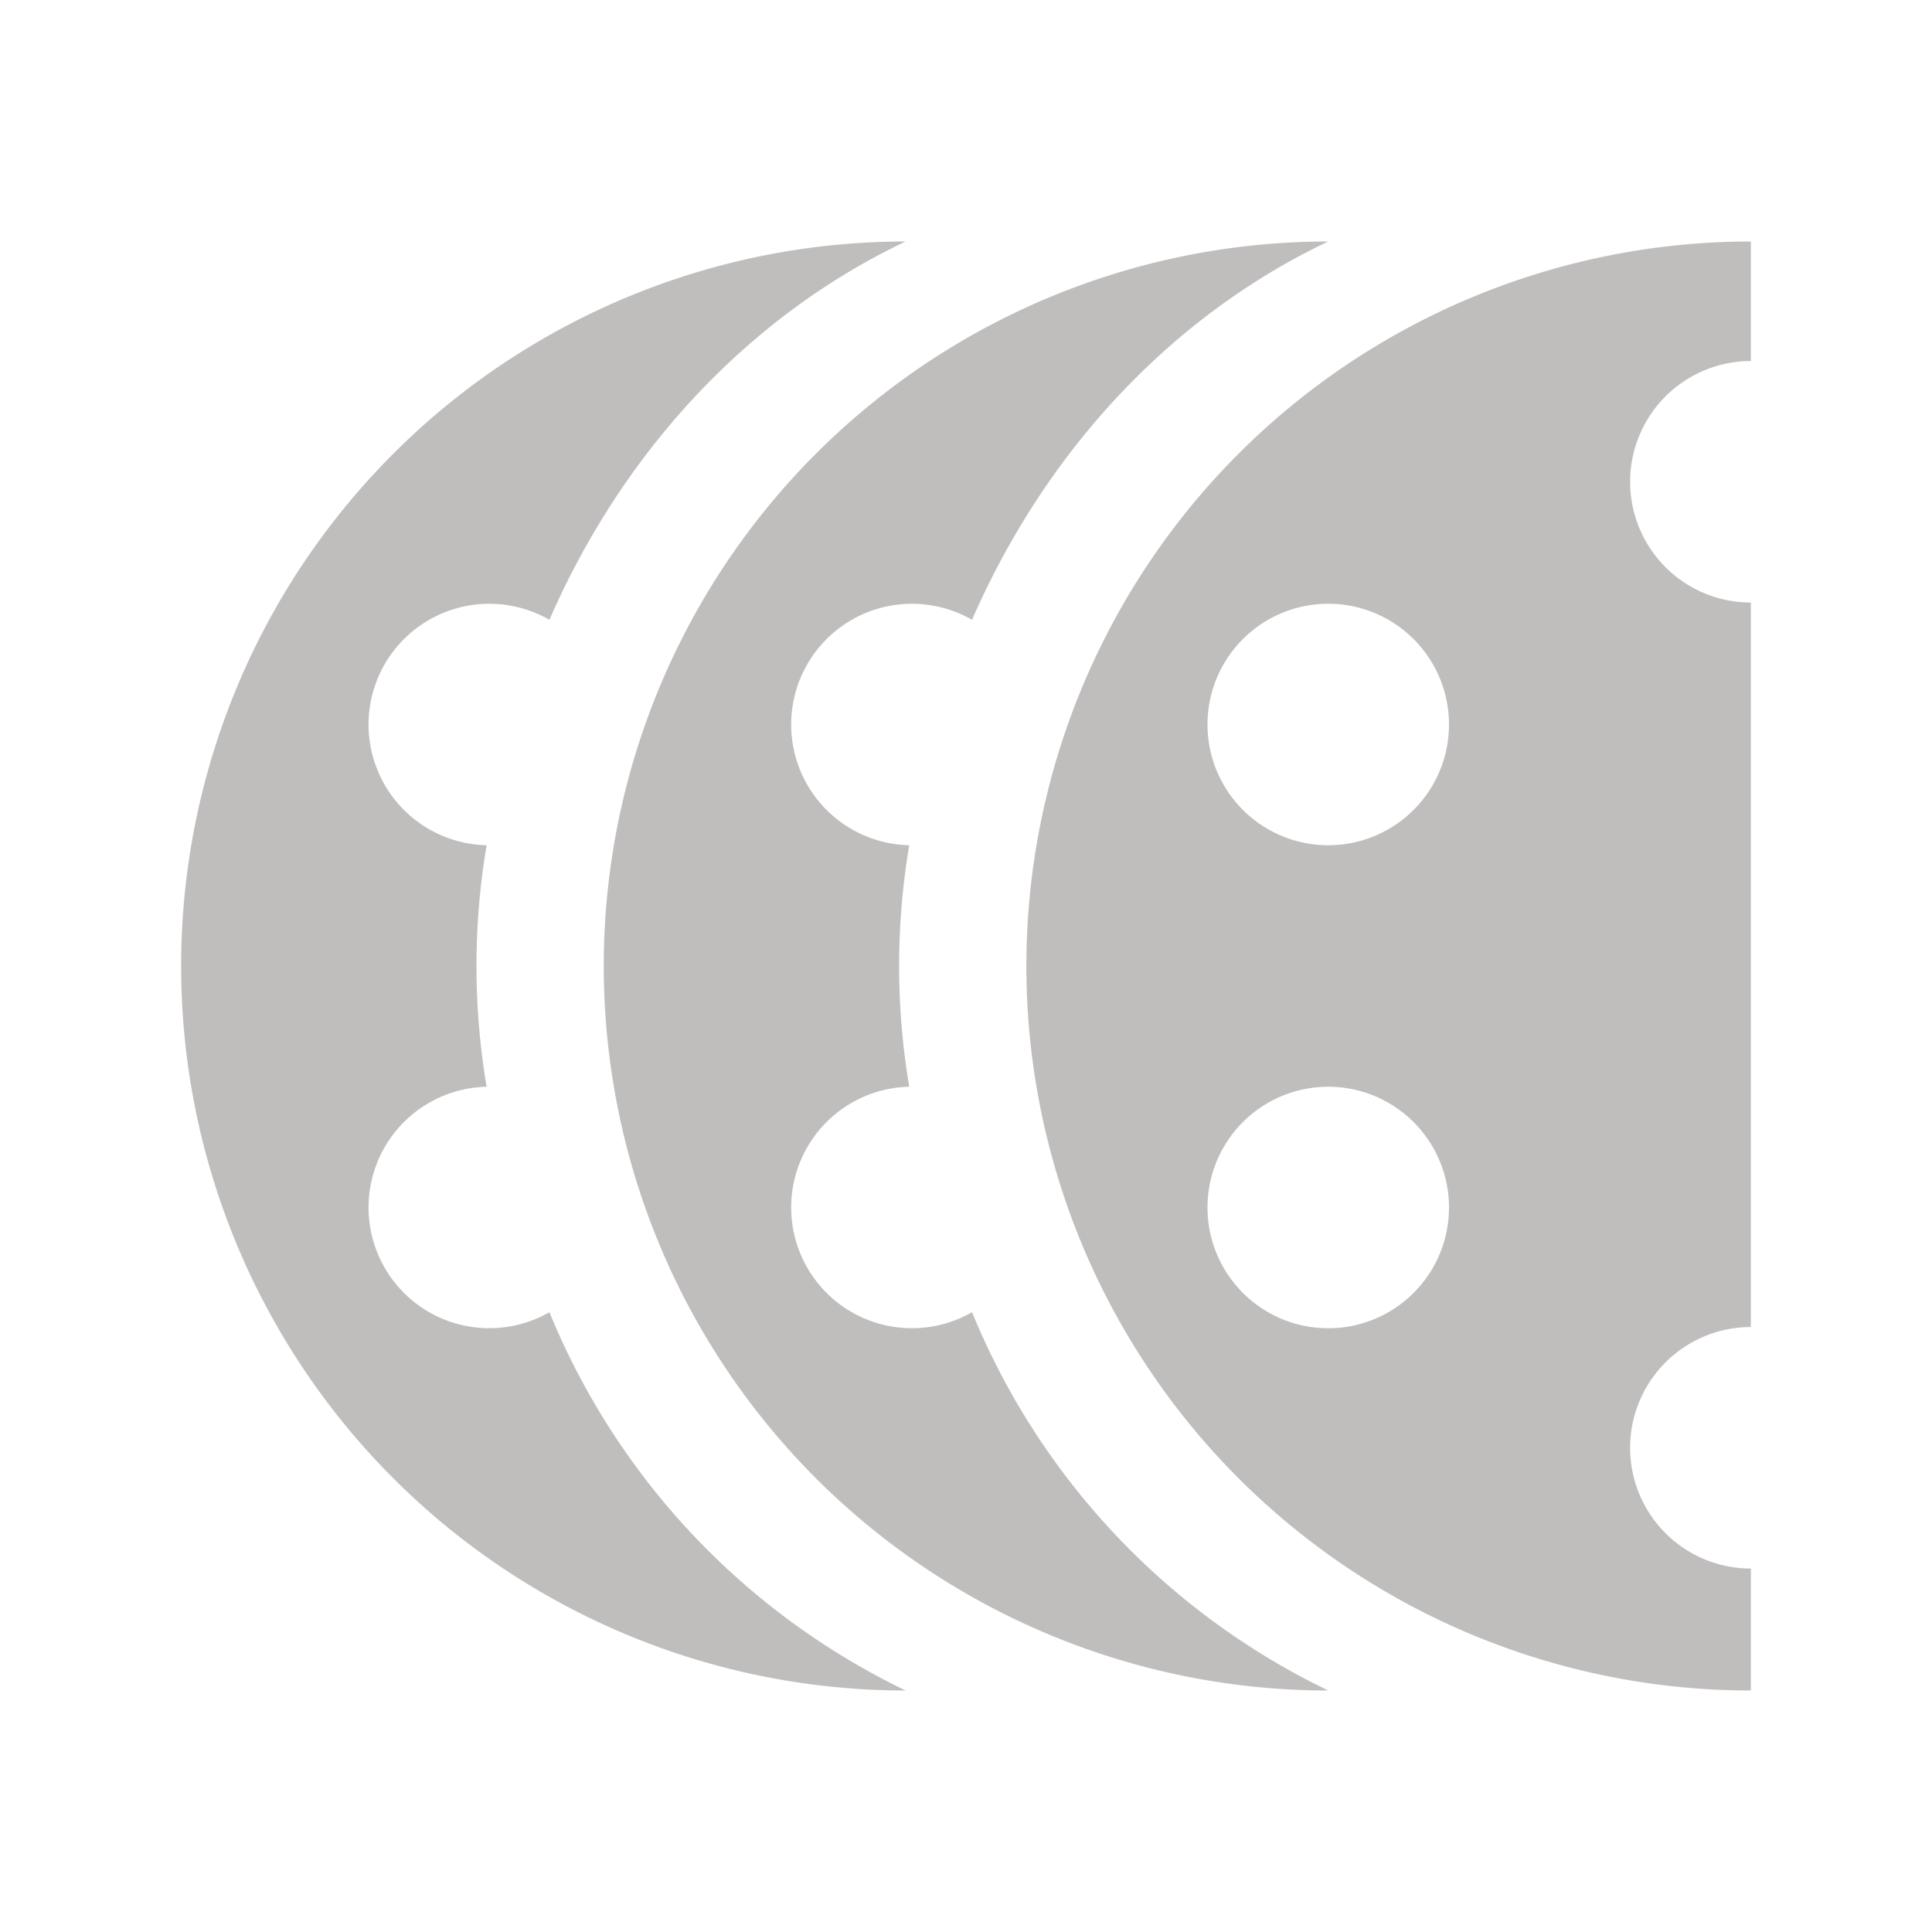 <svg xmlns="http://www.w3.org/2000/svg" width="16" height="16"><path fill="#c0bdbd" d="M14.5 2a6 6 0 0 0 0 12v-1.01a1 1 0 0 1 0-2v-6a1 1 0 0 1 0-2zM11 5a1 1 0 0 1 0 2 1 1 0 0 1 0-2zm0 4a1 1 0 0 1 0 2 1 1 0 0 1 0-2zm0-7a6 6 0 0 0 0 12 6 6 0 0 1-2.95-3.133A1 1 0 1 1 7.53 9a6 6 0 0 1 0-2 1 1 0 1 1 .52-1.867A5.795 6.506 0 0 1 11 2zM7.5 2a6 6 0 0 0 0 12 6 6 0 0 1-2.95-3.133A1 1 0 1 1 4.03 9a6 6 0 0 1 0-2 1 1 0 1 1 .52-1.867A5.795 6.506 0 0 1 7.5 2z"/></svg>